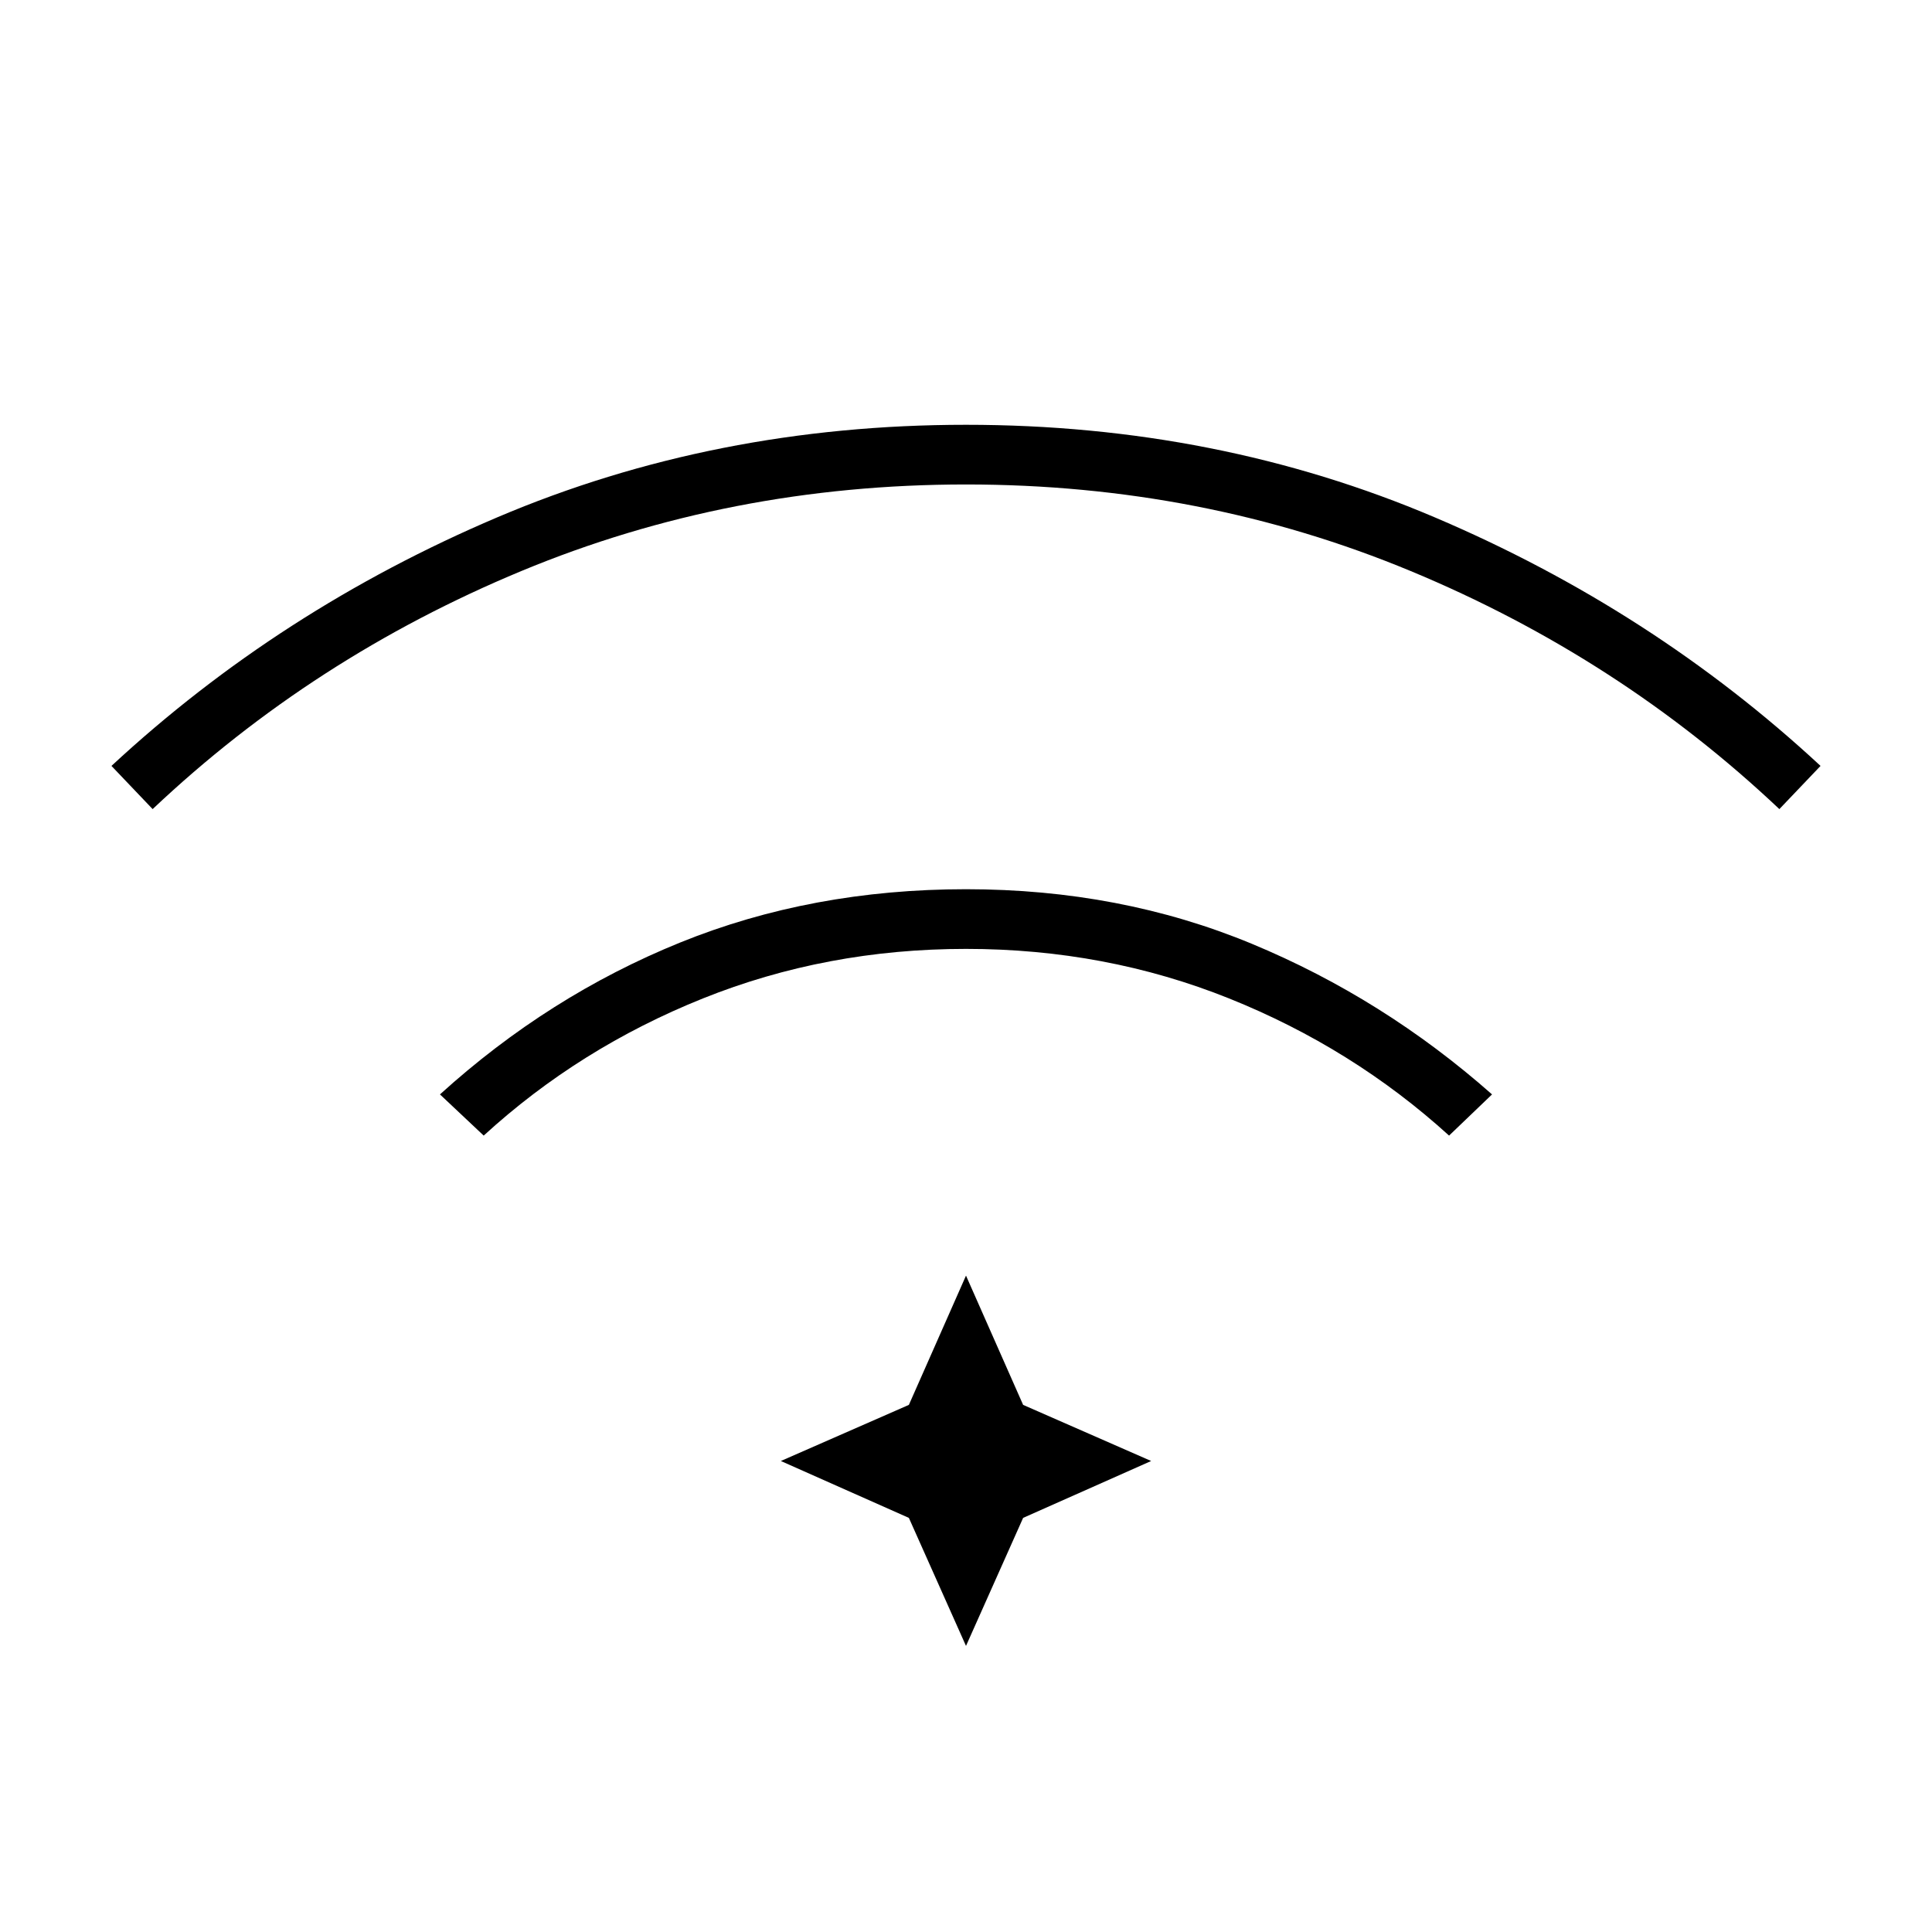 <svg xmlns="http://www.w3.org/2000/svg" height="20" viewBox="0 96 960 960" width="20"><path d="m240.346 660.269-21.731-20.462q53.962-48.961 119.327-75.461 65.366-26.5 142.058-26.5t142.058 27.134q65.365 27.135 119.327 74.827l-21.347 20.462q-47.884-43.5-109.269-68.134Q549.385 567.5 480 567.5t-130.769 24.635q-61.385 24.634-108.885 68.134Zm-164.5-162.231-20.462-21.461q83.577-77.539 191.712-123.52 108.135-45.98 232.904-45.98 124.769 0 232.904 45.98 108.135 45.981 191.712 123.52l-20.462 21.461Q804.5 422.769 700.962 379.75 597.423 336.731 480 336.731q-117.423 0-220.962 43.019Q155.5 422.769 75.846 498.038ZM480 913.846l-28.385-63.615L388 821.961l63.615-27.884L480 729.846l28.385 64.231L572 821.961l-63.615 28.27L480 913.846Z"/></svg>